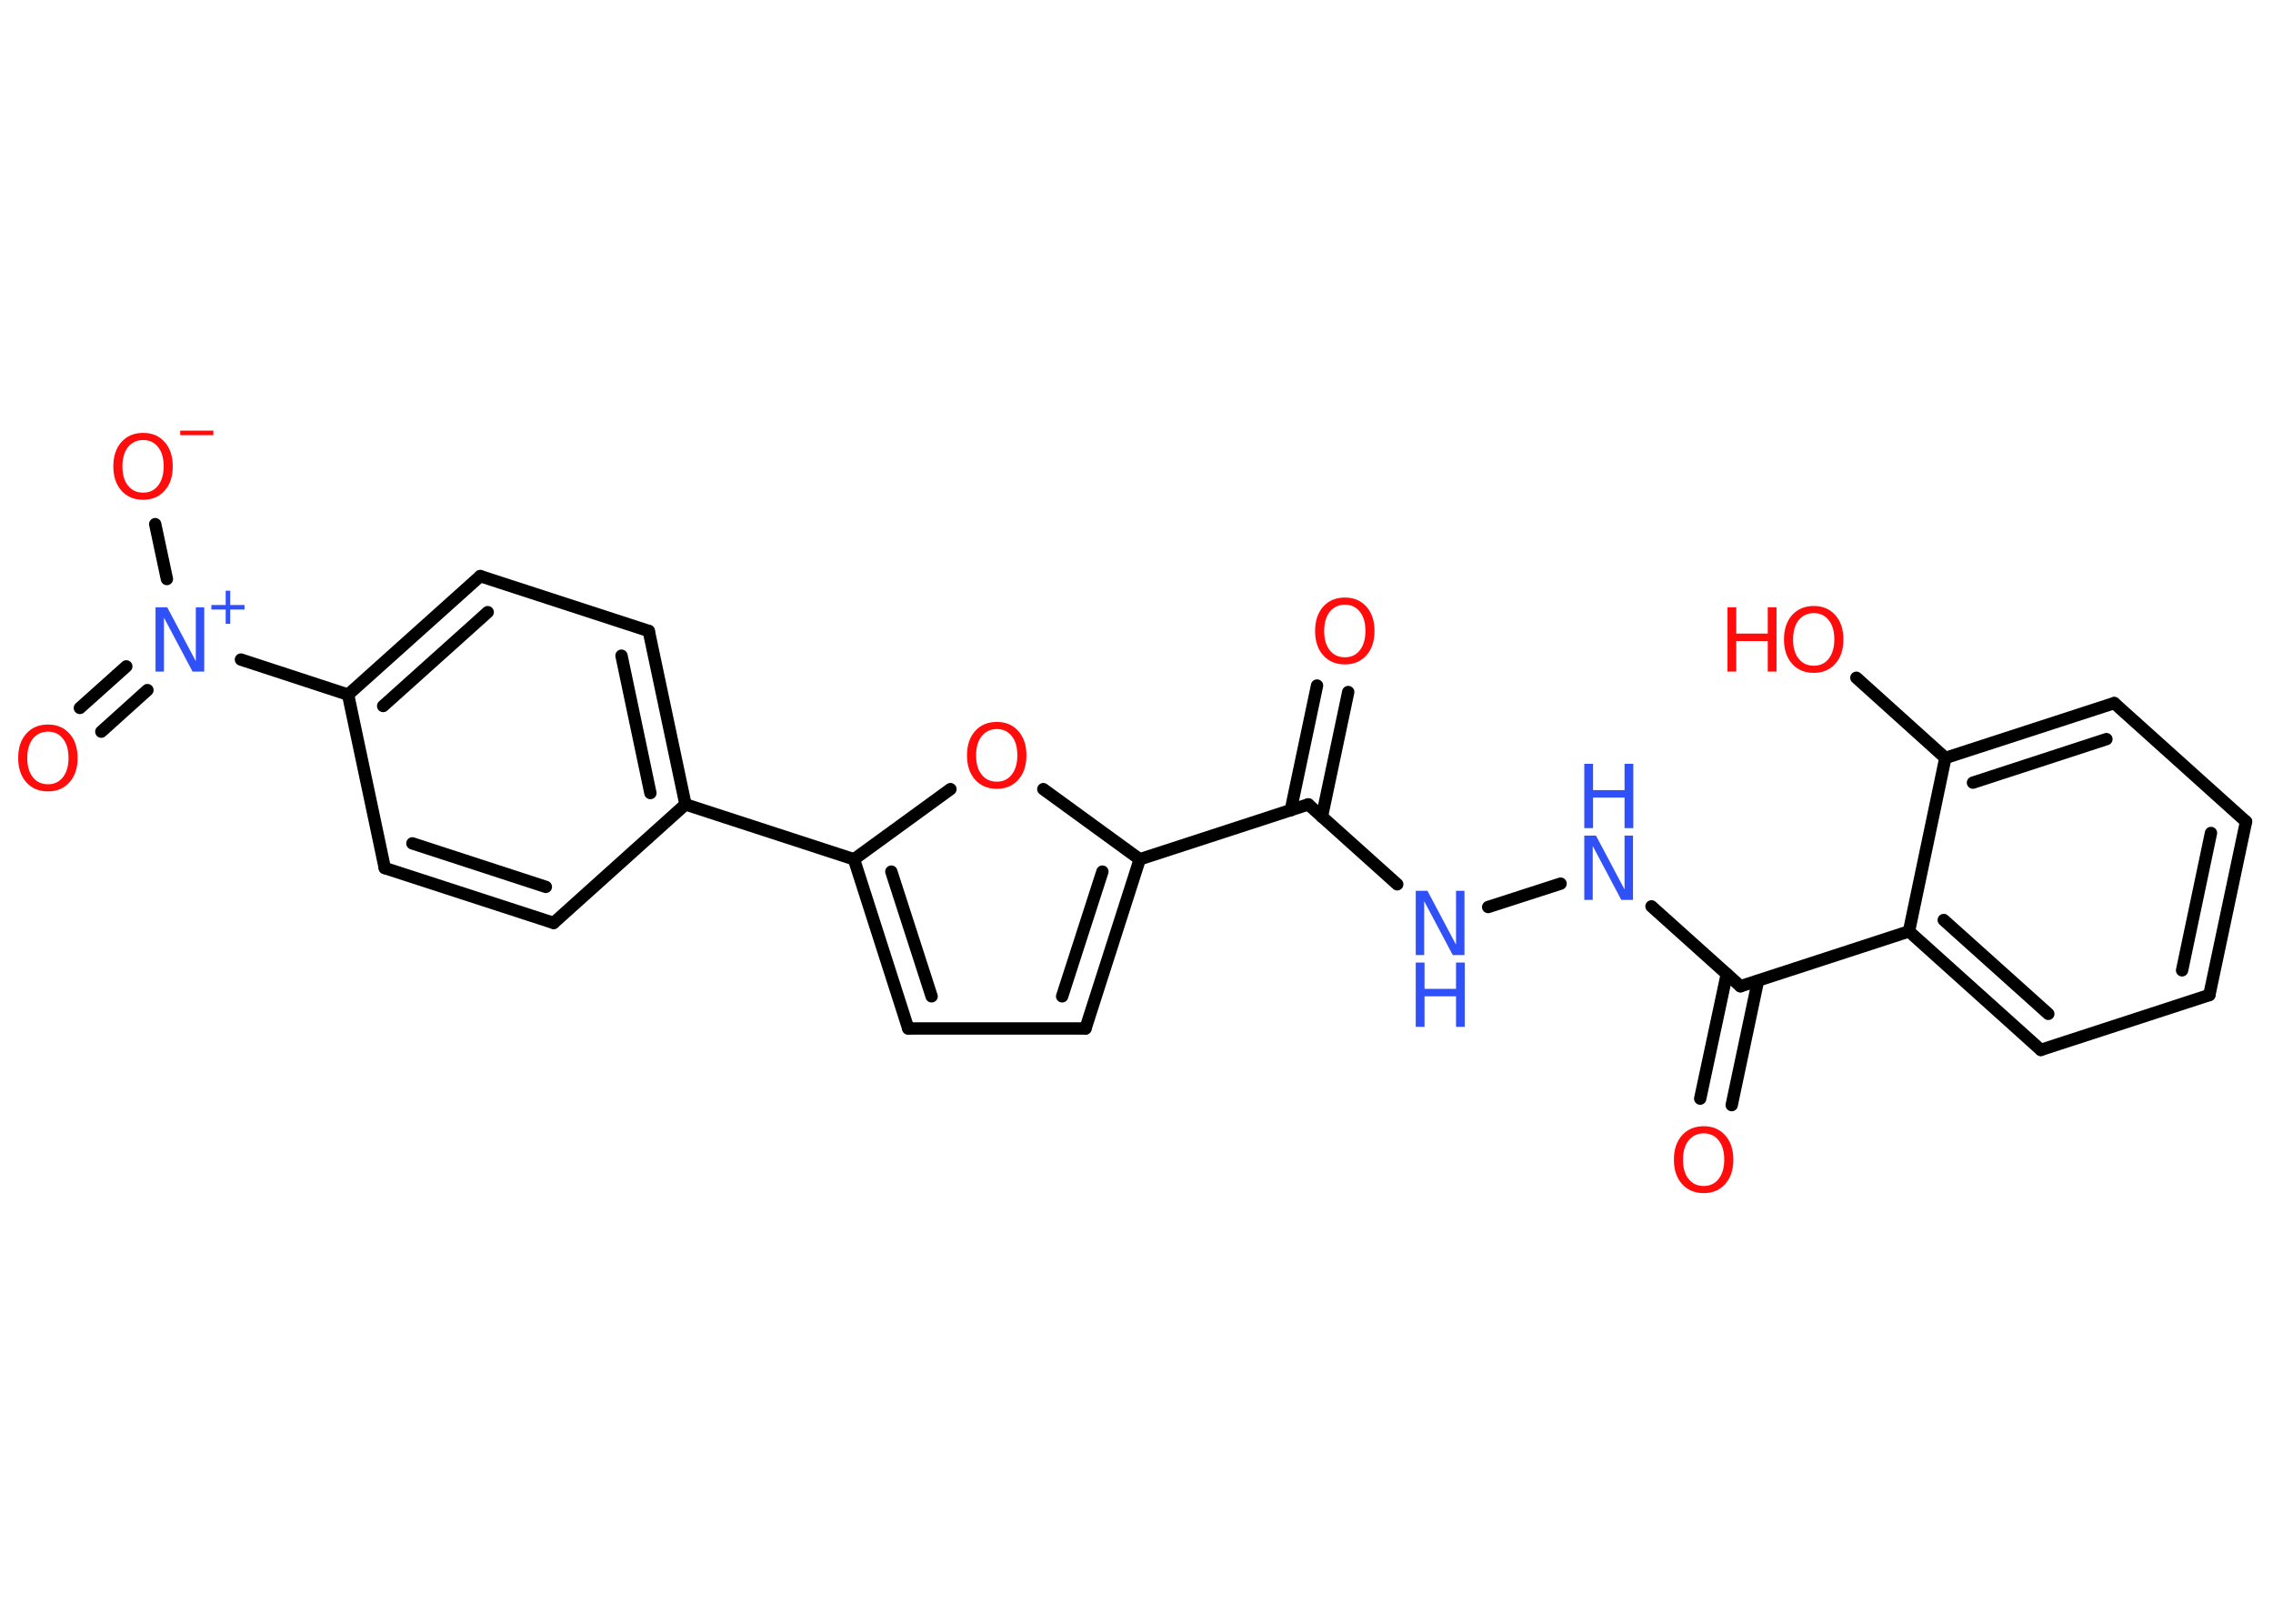 <?xml version='1.0' encoding='UTF-8'?>
<!DOCTYPE svg PUBLIC "-//W3C//DTD SVG 1.1//EN" "http://www.w3.org/Graphics/SVG/1.1/DTD/svg11.dtd">
<svg version='1.2' xmlns='http://www.w3.org/2000/svg' xmlns:xlink='http://www.w3.org/1999/xlink' width='70.0mm' height='50.0mm' viewBox='0 0 70.0 50.0'>
  <desc>Generated by the Chemistry Development Kit (http://github.com/cdk)</desc>
  <g stroke-linecap='round' stroke-linejoin='round' stroke='#000000' stroke-width='.38' fill='#FF0D0D'>
    <rect x='.0' y='.0' width='70.0' height='50.0' fill='#FFFFFF' stroke='none'/>
    <g id='mol1' class='mol'>
      <g id='mol1bnd1' class='bond'>
        <line x1='41.52' y1='21.31' x2='40.71' y2='25.15'/>
        <line x1='40.56' y1='21.11' x2='39.75' y2='24.95'/>
      </g>
      <line id='mol1bnd2' class='bond' x1='40.29' y1='24.77' x2='43.03' y2='27.23'/>
      <line id='mol1bnd3' class='bond' x1='45.83' y1='27.93' x2='48.06' y2='27.21'/>
      <line id='mol1bnd4' class='bond' x1='50.86' y1='27.91' x2='53.6' y2='30.37'/>
      <g id='mol1bnd5' class='bond'>
        <line x1='54.14' y1='30.2' x2='53.33' y2='34.03'/>
        <line x1='53.18' y1='29.99' x2='52.36' y2='33.83'/>
      </g>
      <line id='mol1bnd6' class='bond' x1='53.6' y1='30.37' x2='58.79' y2='28.68'/>
      <g id='mol1bnd7' class='bond'>
        <line x1='58.79' y1='28.68' x2='62.85' y2='32.33'/>
        <line x1='59.86' y1='28.33' x2='63.08' y2='31.22'/>
      </g>
      <line id='mol1bnd8' class='bond' x1='62.85' y1='32.33' x2='68.04' y2='30.64'/>
      <g id='mol1bnd9' class='bond'>
        <line x1='68.04' y1='30.64' x2='69.17' y2='25.3'/>
        <line x1='67.2' y1='29.88' x2='68.09' y2='25.65'/>
      </g>
      <line id='mol1bnd10' class='bond' x1='69.17' y1='25.3' x2='65.11' y2='21.65'/>
      <g id='mol1bnd11' class='bond'>
        <line x1='65.11' y1='21.65' x2='59.91' y2='23.34'/>
        <line x1='64.87' y1='22.76' x2='60.76' y2='24.1'/>
      </g>
      <line id='mol1bnd12' class='bond' x1='58.79' y1='28.68' x2='59.91' y2='23.34'/>
      <line id='mol1bnd13' class='bond' x1='59.91' y1='23.34' x2='57.17' y2='20.87'/>
      <line id='mol1bnd14' class='bond' x1='40.29' y1='24.77' x2='35.1' y2='26.46'/>
      <g id='mol1bnd15' class='bond'>
        <line x1='33.43' y1='31.67' x2='35.1' y2='26.46'/>
        <line x1='32.71' y1='30.68' x2='33.95' y2='26.84'/>
      </g>
      <line id='mol1bnd16' class='bond' x1='33.43' y1='31.67' x2='27.97' y2='31.67'/>
      <g id='mol1bnd17' class='bond'>
        <line x1='26.3' y1='26.46' x2='27.97' y2='31.67'/>
        <line x1='27.45' y1='26.84' x2='28.69' y2='30.68'/>
      </g>
      <line id='mol1bnd18' class='bond' x1='26.3' y1='26.46' x2='21.11' y2='24.77'/>
      <g id='mol1bnd19' class='bond'>
        <line x1='21.11' y1='24.77' x2='19.98' y2='19.43'/>
        <line x1='20.03' y1='24.42' x2='19.14' y2='20.19'/>
      </g>
      <line id='mol1bnd20' class='bond' x1='19.98' y1='19.43' x2='14.79' y2='17.74'/>
      <g id='mol1bnd21' class='bond'>
        <line x1='14.79' y1='17.74' x2='10.72' y2='21.39'/>
        <line x1='15.02' y1='18.85' x2='11.8' y2='21.74'/>
      </g>
      <line id='mol1bnd22' class='bond' x1='10.72' y1='21.39' x2='7.42' y2='20.31'/>
      <g id='mol1bnd23' class='bond'>
        <line x1='4.54' y1='21.25' x2='3.12' y2='22.53'/>
        <line x1='3.89' y1='20.52' x2='2.46' y2='21.8'/>
      </g>
      <line id='mol1bnd24' class='bond' x1='5.14' y1='17.83' x2='4.78' y2='16.14'/>
      <line id='mol1bnd25' class='bond' x1='10.72' y1='21.39' x2='11.85' y2='26.73'/>
      <g id='mol1bnd26' class='bond'>
        <line x1='11.85' y1='26.73' x2='17.05' y2='28.42'/>
        <line x1='12.7' y1='25.97' x2='16.81' y2='27.31'/>
      </g>
      <line id='mol1bnd27' class='bond' x1='21.11' y1='24.77' x2='17.05' y2='28.42'/>
      <line id='mol1bnd28' class='bond' x1='26.3' y1='26.46' x2='29.27' y2='24.3'/>
      <line id='mol1bnd29' class='bond' x1='35.1' y1='26.46' x2='32.13' y2='24.3'/>
      <path id='mol1atm1' class='atom' d='M41.42 18.62q-.29 .0 -.47 .22q-.17 .22 -.17 .59q.0 .38 .17 .59q.17 .22 .47 .22q.29 .0 .46 -.22q.17 -.22 .17 -.59q.0 -.38 -.17 -.59q-.17 -.22 -.46 -.22zM41.42 18.4q.41 .0 .66 .28q.25 .28 .25 .75q.0 .47 -.25 .75q-.25 .28 -.66 .28q-.42 .0 -.67 -.28q-.25 -.28 -.25 -.75q.0 -.47 .25 -.75q.25 -.28 .67 -.28z' stroke='none'/>
      <g id='mol1atm3' class='atom'>
        <path d='M43.6 27.43h.36l.88 1.66v-1.66h.26v1.98h-.36l-.88 -1.66v1.66h-.26v-1.98z' stroke='none' fill='#3050F8'/>
        <path d='M43.6 29.64h.27v.81h.97v-.81h.27v1.98h-.27v-.94h-.97v.94h-.27v-1.98z' stroke='none' fill='#3050F8'/>
      </g>
      <g id='mol1atm4' class='atom'>
        <path d='M48.79 25.73h.36l.88 1.66v-1.66h.26v1.98h-.36l-.88 -1.66v1.66h-.26v-1.98z' stroke='none' fill='#3050F8'/>
        <path d='M48.79 23.52h.27v.81h.97v-.81h.27v1.98h-.27v-.94h-.97v.94h-.27v-1.98z' stroke='none' fill='#3050F8'/>
      </g>
      <path id='mol1atm6' class='atom' d='M52.47 34.9q-.29 .0 -.47 .22q-.17 .22 -.17 .59q.0 .38 .17 .59q.17 .22 .47 .22q.29 .0 .46 -.22q.17 -.22 .17 -.59q.0 -.38 -.17 -.59q-.17 -.22 -.46 -.22zM52.47 34.68q.41 .0 .66 .28q.25 .28 .25 .75q.0 .47 -.25 .75q-.25 .28 -.66 .28q-.42 .0 -.67 -.28q-.25 -.28 -.25 -.75q.0 -.47 .25 -.75q.25 -.28 .67 -.28z' stroke='none'/>
      <g id='mol1atm13' class='atom'>
        <path d='M55.86 18.88q-.29 .0 -.47 .22q-.17 .22 -.17 .59q.0 .38 .17 .59q.17 .22 .47 .22q.29 .0 .46 -.22q.17 -.22 .17 -.59q.0 -.38 -.17 -.59q-.17 -.22 -.46 -.22zM55.86 18.66q.41 .0 .66 .28q.25 .28 .25 .75q.0 .47 -.25 .75q-.25 .28 -.66 .28q-.42 .0 -.67 -.28q-.25 -.28 -.25 -.75q.0 -.47 .25 -.75q.25 -.28 .67 -.28z' stroke='none'/>
        <path d='M53.2 18.7h.27v.81h.97v-.81h.27v1.98h-.27v-.94h-.97v.94h-.27v-1.98z' stroke='none'/>
      </g>
      <g id='mol1atm22' class='atom'>
        <path d='M4.79 18.7h.36l.88 1.66v-1.66h.26v1.98h-.36l-.88 -1.66v1.66h-.26v-1.98z' stroke='none' fill='#3050F8'/>
        <path d='M7.09 18.19v.44h.44v.14h-.44v.44h-.14v-.44h-.44v-.14h.44v-.44h.14z' stroke='none' fill='#3050F8'/>
      </g>
      <path id='mol1atm23' class='atom' d='M1.48 22.53q-.29 .0 -.47 .22q-.17 .22 -.17 .59q.0 .38 .17 .59q.17 .22 .47 .22q.29 .0 .46 -.22q.17 -.22 .17 -.59q.0 -.38 -.17 -.59q-.17 -.22 -.46 -.22zM1.48 22.31q.41 .0 .66 .28q.25 .28 .25 .75q.0 .47 -.25 .75q-.25 .28 -.66 .28q-.42 .0 -.67 -.28q-.25 -.28 -.25 -.75q.0 -.47 .25 -.75q.25 -.28 .67 -.28z' stroke='none'/>
      <g id='mol1atm24' class='atom'>
        <path d='M4.41 13.55q-.29 .0 -.47 .22q-.17 .22 -.17 .59q.0 .38 .17 .59q.17 .22 .47 .22q.29 .0 .46 -.22q.17 -.22 .17 -.59q.0 -.38 -.17 -.59q-.17 -.22 -.46 -.22zM4.41 13.33q.41 .0 .66 .28q.25 .28 .25 .75q.0 .47 -.25 .75q-.25 .28 -.66 .28q-.42 .0 -.67 -.28q-.25 -.28 -.25 -.75q.0 -.47 .25 -.75q.25 -.28 .67 -.28z' stroke='none'/>
        <path d='M5.55 13.26h1.02v.14h-1.02v-.14z' stroke='none'/>
      </g>
      <path id='mol1atm27' class='atom' d='M30.7 22.45q-.29 .0 -.47 .22q-.17 .22 -.17 .59q.0 .38 .17 .59q.17 .22 .47 .22q.29 .0 .46 -.22q.17 -.22 .17 -.59q.0 -.38 -.17 -.59q-.17 -.22 -.46 -.22zM30.7 22.23q.41 .0 .66 .28q.25 .28 .25 .75q.0 .47 -.25 .75q-.25 .28 -.66 .28q-.42 .0 -.67 -.28q-.25 -.28 -.25 -.75q.0 -.47 .25 -.75q.25 -.28 .67 -.28z' stroke='none'/>
    </g>
  </g>
</svg>

